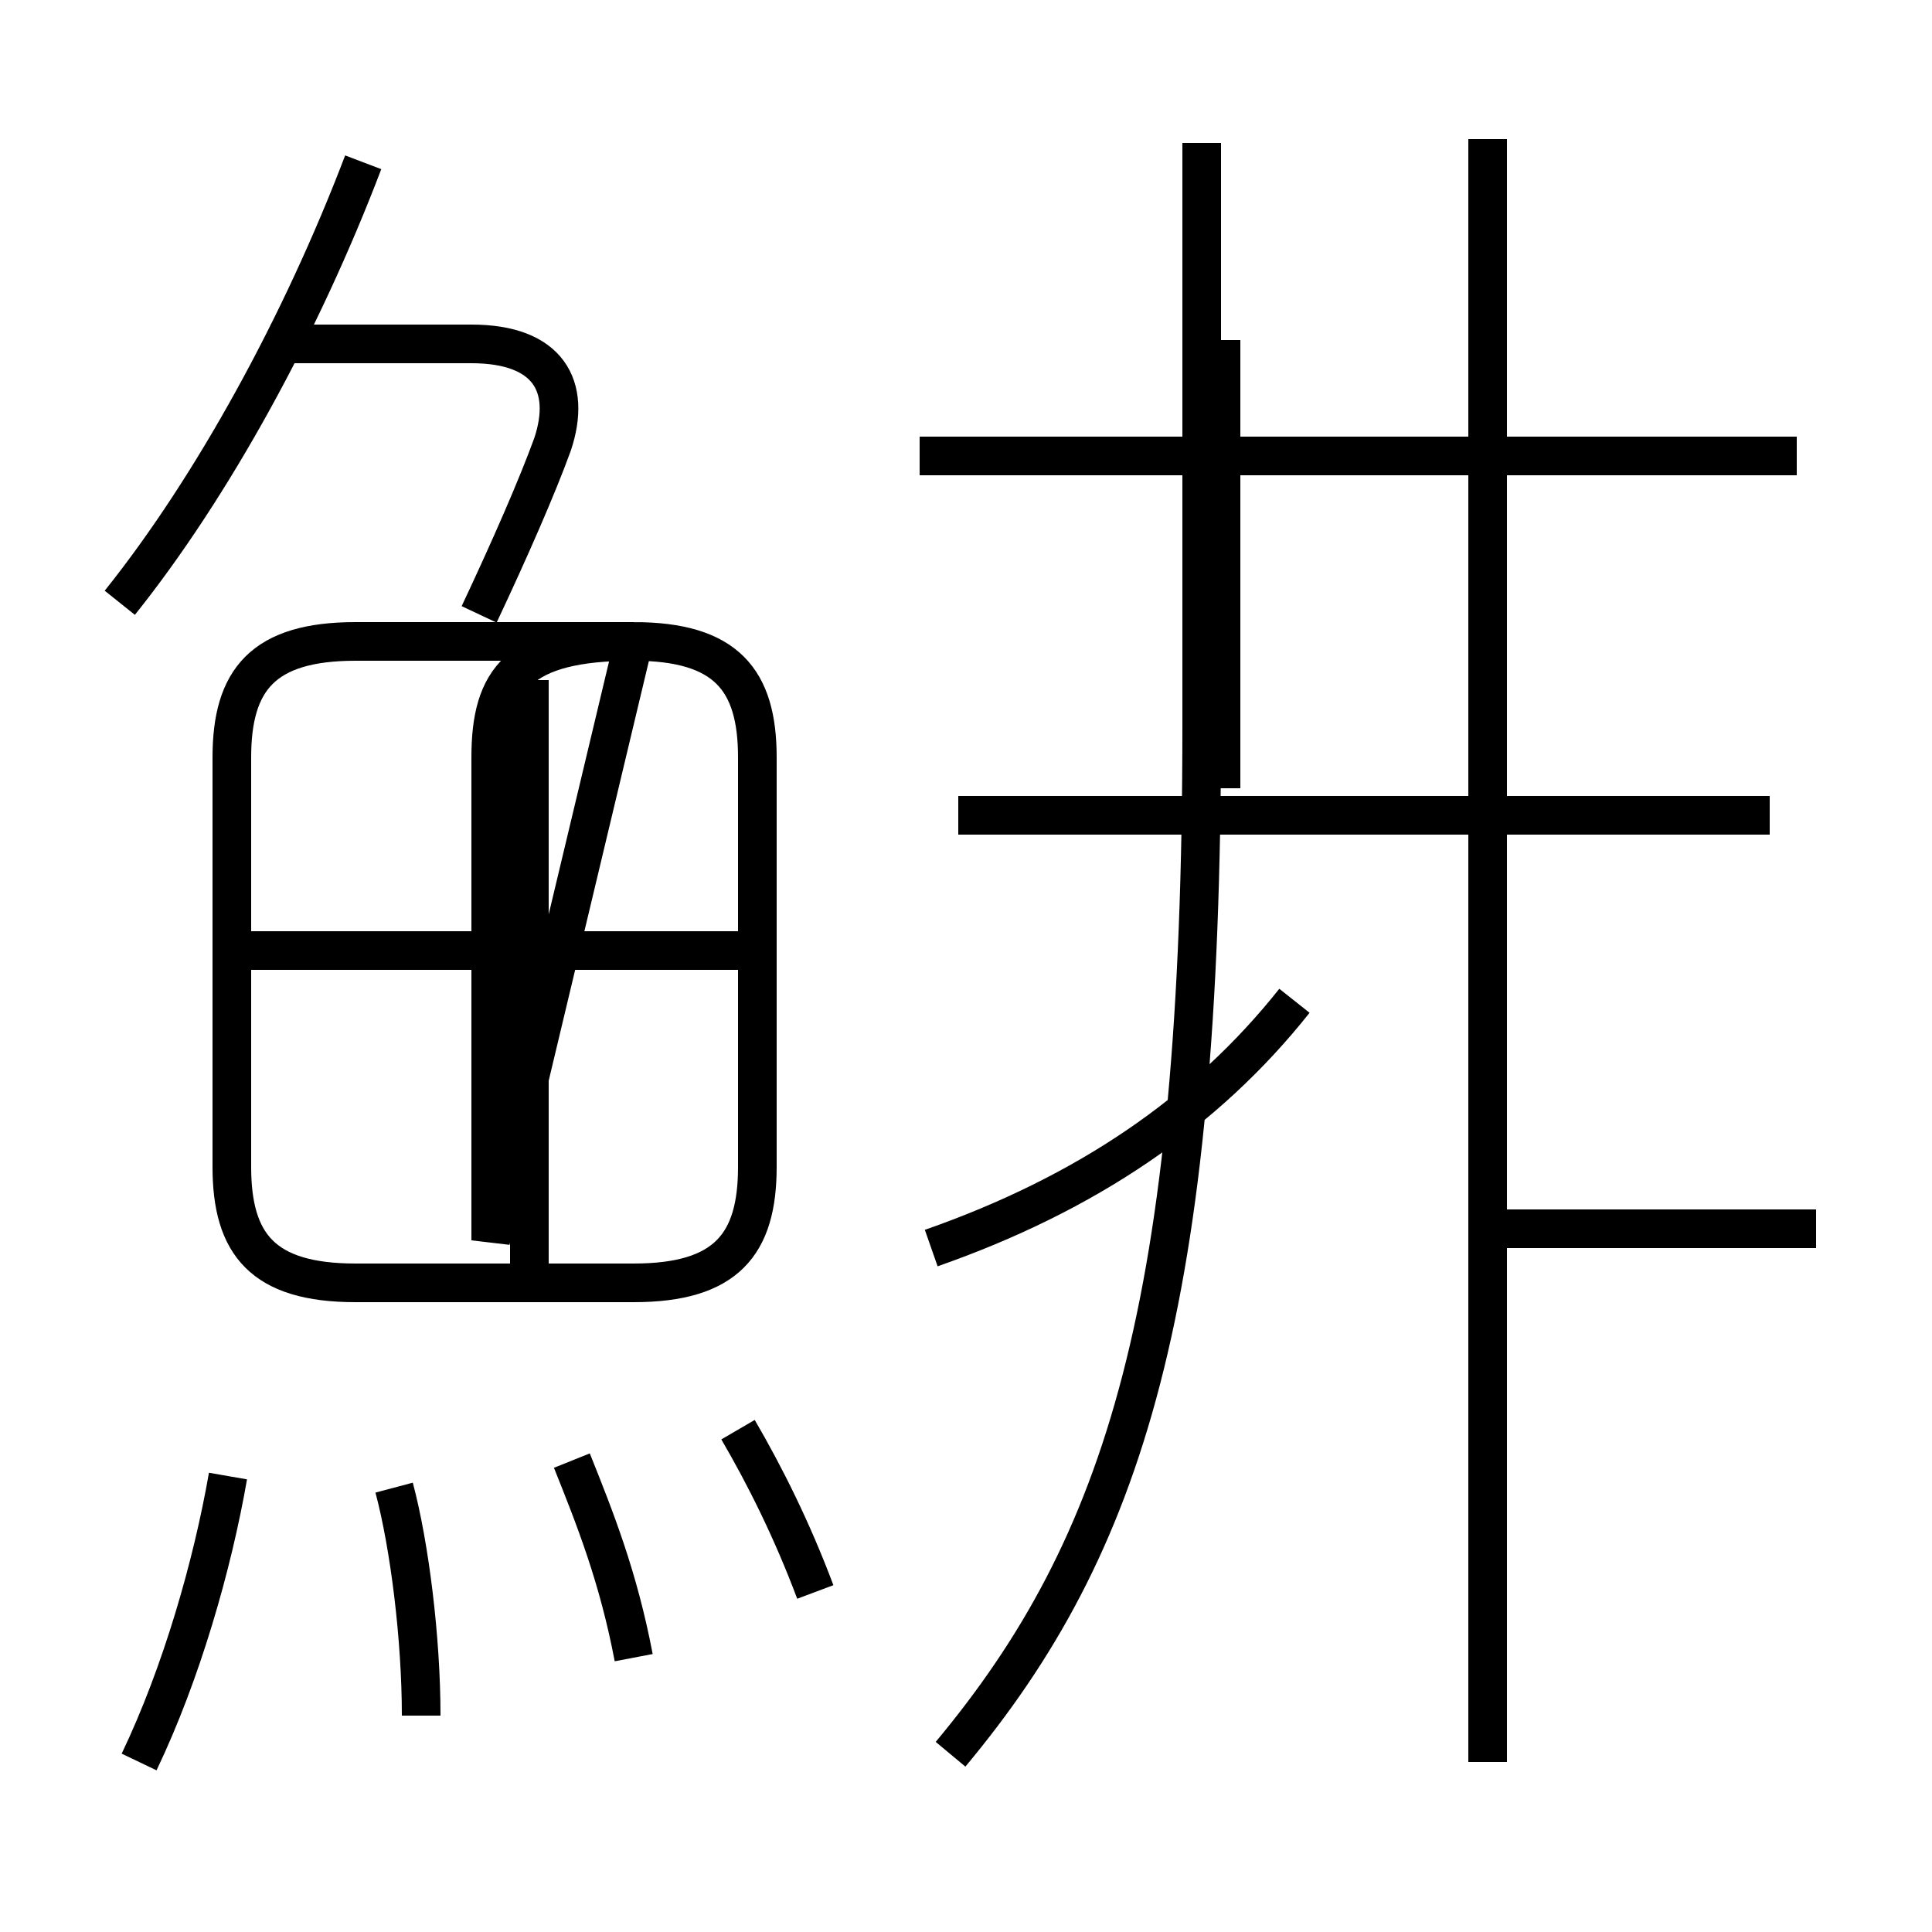 <?xml version='1.0' encoding='utf8'?>
<svg viewBox="0.0 -6.0 50.0 50.0" version="1.1" xmlns="http://www.w3.org/2000/svg">
<rect x="0.0" y="-6.0" width="50.0" height="50.0" fill="#808080" stroke="none"/>
<rect x="-1000" y="-1000" width="2000" height="2000" stroke="white" fill="white"/>
<g style="fill:white;stroke:#000000;  stroke-width:1">
<path d="M 24.6 1.4 C 29.1 -4.0 31.1 -10.2 31.1 -25.2 L 31.1 -40.3 M 3.6 1.6 C 4.7 -0.7 5.5 -3.5 5.9 -5.8 M 10.9 0.4 C 10.9 -1.6 10.6 -4.0 10.2 -5.5 M 16.4 -1.1 C 16.0 -3.2 15.4 -4.7 14.8 -6.2 M 21.1 -2.8 C 20.5 -4.4 19.8 -5.8 19.1 -7.0 M 12.7 -11.9 L 12.7 -24.4 C 12.7 -26.4 13.4 -27.4 16.4 -27.4 L 9.2 -27.4 C 6.8 -27.4 6.0 -26.4 6.0 -24.4 L 6.0 -13.8 C 6.0 -11.8 6.8 -10.8 9.2 -10.8 L 16.4 -10.8 C 18.8 -10.8 19.6 -11.8 19.6 -13.8 L 19.6 -24.4 C 19.6 -26.4 18.8 -27.4 16.4 -27.4 Z M 19.1 -19.4 L 6.0 -19.4 M 13.7 -11.2 L 13.7 -26.4 M 3.1 -28.4 C 5.5 -31.4 7.8 -35.6 9.4 -39.8 M 12.4 -28.1 C 13.2 -29.8 13.9 -31.4 14.3 -32.5 C 14.8 -34.0 14.2 -35.1 12.2 -35.1 L 7.0 -35.1 M 24.1 -11.7 C 28.1 -13.1 31.2 -15.2 33.5 -18.1 M 47.0 -12.2 L 38.5 -12.2 M 45.8 -22.9 L 24.8 -22.9 M 31.6 -23.6 L 31.6 -35.2 M 46.5 -32.2 L 23.8 -32.2 M 38.5 1.6 L 38.5 -40.4" transform="translate(0.0, 38.0)" />
</g>
</svg>